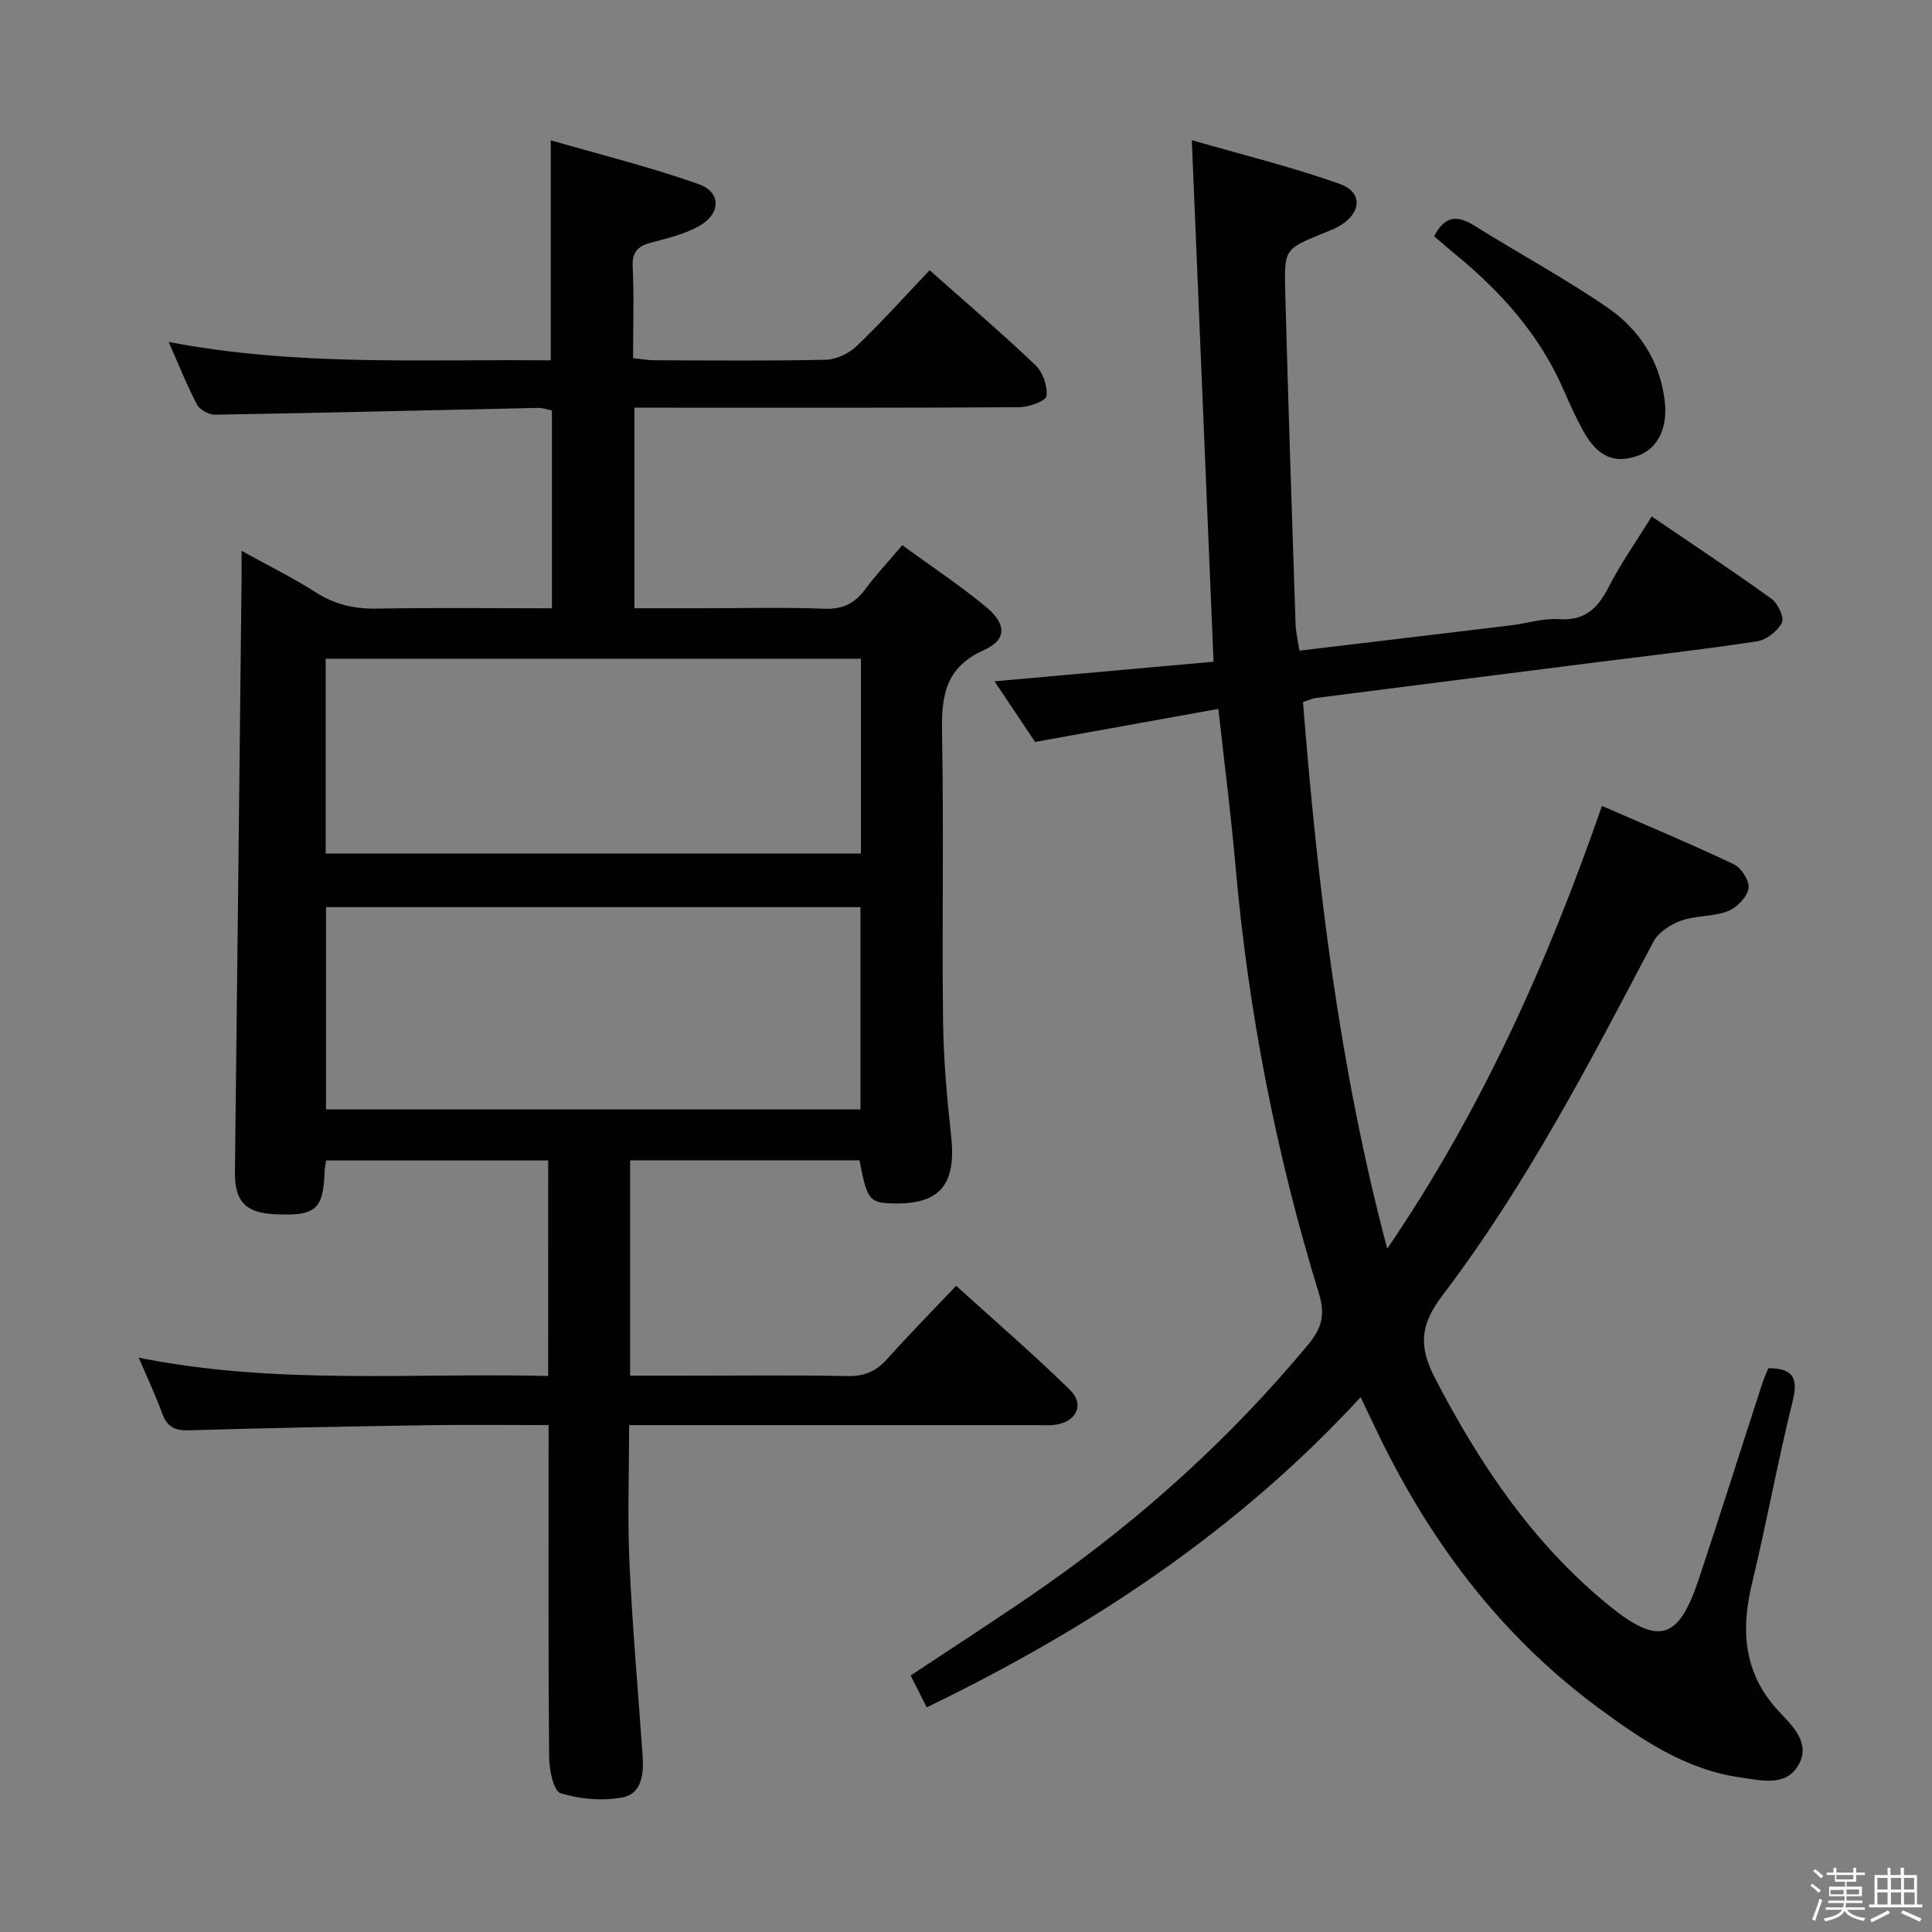 <svg enable-background="new 0 0 400 400" viewBox="0 0 400 400" xmlns="http://www.w3.org/2000/svg"><rect x="0" y="0" width="400" height="400" fill="#808080" stroke="none"/><path d="m374.8 390.4.4-.4c.7.5 1.3 1 1.8 1.4l-.5.5c-.5-.6-1.1-1.1-1.7-1.5zm1 7.3-.6-.3c.5-1.4 1.1-2.8 1.5-4.3.2.1.4.2.6.3-.5 1.3-1 2.8-1.5 4.3zm-.4-10.3.4-.4c.4.3 1 .8 1.7 1.4l-.5.5c-.4-.5-1-1-1.6-1.5zm2.5.3h1.7v-1h.6v1h3.5v-1h.6v1h1.8v.5h-1.8v1.4h-2v1h3.2v2h-3.2v.9h3.3v.5h-3.4c0 .3-.1.6-.1.9h4v.5h-3.7c.7.9 1.9 1.5 3.8 1.7-.1.2-.2.4-.3.6-2.1-.4-3.5-1.1-4-2.1-.4 1-1.8 1.7-4 2.2-.1-.2-.2-.4-.3-.6 2.1-.4 3.4-1 3.8-1.8h-3.4v-.5h3.6c.1-.3.1-.6.2-.9h-3.3v-.5h3.4c0-.3 0-.6 0-.9h-3.2v-2h3.3v-1h-2.1v-1.4h-1.7v-.5zm1.1 3.5v1h2.7c0-.3 0-.4 0-.4 0-.1 0-.2 0-.2 0-.1 0-.2 0-.3h-2.7zm1.2-3v.9h3.5v-.9zm4.7 3h-2.6v.6.4h2.6z" fill="#fafafb"/><path d="m393.6 386.7h.6v1.5h2.7v6.1h1.1v.6h-11v-.6h1.1v-6.1h2.7v-1.5h.6v1.5h2.1v-1.5zm-2.7 8.8.4.6c-1.2.6-2.5 1.3-3.8 1.9-.1-.2-.2-.4-.3-.6 1.2-.6 2.5-1.2 3.7-1.9zm-2.2-6.7v2.4h2.1v-2.4zm0 3v2.5h2.1v-2.5zm2.8-3v2.4h2.1v-2.4zm0 3v2.5h2.1v-2.5zm6 6.1c-1.4-.7-2.7-1.3-3.9-1.8l.3-.6c1.5.6 2.7 1.2 3.9 1.7zm-1.2-9.1h-2.1v2.4h2.1zm-2.1 3v2.5h2.2v-2.5z" fill="#fafafb"/><g fill="#010100"><path d="m113.5 240.26c-15.57 0-30.68 0-45.98 0-.13.85-.29 1.47-.31 2.1-.23 8.07-1.81 9.45-10.34 9.03-6.12-.3-8.3-2.72-8.23-8.77.48-40.8.92-81.59 1.37-122.39.02-1.77 0-3.55 0-6.19 5.61 3.11 10.65 5.58 15.35 8.59 3.97 2.54 8.03 3.46 12.7 3.38 11.96-.22 23.93-.07 36.21-.07 0-13.86 0-27.27 0-40.96-.99-.19-1.93-.55-2.86-.53-22.29.48-44.57 1.03-66.86 1.41-1.27.02-3.18-1-3.75-2.08-2.08-3.94-3.73-8.11-5.88-12.98 26.71 5.11 52.9 3.53 79.11 3.81 0-15.2 0-29.76 0-45.56 10.16 2.94 20.55 5.51 30.6 9.06 4.71 1.66 4.65 6.1.18 8.65-2.96 1.69-6.45 2.54-9.8 3.41-2.77.72-4.17 1.8-4.02 5.02.29 6.14.08 12.31.08 18.96 1.6.17 3 .43 4.41.44 11.83.03 23.66.16 35.49-.11 2.18-.05 4.79-1.29 6.39-2.83 5.16-4.94 9.95-10.27 15.11-15.7 7.39 6.56 14.83 12.91 21.9 19.64 1.54 1.46 2.55 4.36 2.3 6.42-.12 1.01-3.66 2.29-5.66 2.3-24.49.16-48.99.1-73.48.1-1.96 0-3.92 0-6.18 0v41.52h14.31c8.33 0 16.67-.22 24.99.1 3.76.15 6.25-1.04 8.43-3.96 2.28-3.06 4.9-5.86 7.73-9.19 5.89 4.3 11.86 8.24 17.34 12.78 4.27 3.54 4.35 6.78-.47 8.95-8.6 3.87-8.78 10.4-8.63 18.21.37 19.49-.04 38.99.2 58.48.1 7.96.8 15.94 1.67 23.86 1.1 9.95-2.2 14.15-11.66 14-5.29-.08-5.72-.6-7.31-8.93-15.7 0-31.45 0-47.49 0v44.59h11.54c11.16 0 22.33-.14 33.49.08 3.5.07 5.95-1.02 8.23-3.58 4.43-4.96 9.11-9.7 14.24-15.11 7.98 7.24 16 14.15 23.55 21.54 3.17 3.1 1.28 6.76-3.26 7.26-1.32.15-2.66.04-4 .04-25.99 0-51.99 0-77.98 0-1.81 0-3.61 0-6.02 0 0 9.83-.35 19.28.08 28.69.61 13.27 1.79 26.52 2.72 39.78.26 3.69-.15 7.85-4.15 8.61-4.14.78-8.83.38-12.85-.87-1.46-.45-2.34-4.86-2.36-7.48-.19-20.83-.1-41.65-.11-62.48 0-1.95 0-3.9 0-6.25-8.64 0-16.61-.1-24.58.02-16.64.26-33.28.56-49.91 1.06-2.99.09-4.53-.78-5.53-3.54-1.35-3.71-3.05-7.3-4.84-11.5 28.34 5.7 56.43 3.1 84.77 3.79.01-15.13.01-29.69.01-44.62zm64.65-10.56c0-14.2 0-28.06 0-41.89-37.18 0-73.92 0-110.65 0v41.89zm-110.72-52.99h110.82c0-13.46 0-26.86 0-40.33-37.09 0-73.83 0-110.82 0z"/><path d="m191.87 353.49c-1.25-2.47-2.27-4.49-3.33-6.59 9.5-6.33 18.87-12.31 27.96-18.68 20.27-14.22 38.46-30.73 54.32-49.81 2.79-3.36 3.62-6.17 2.25-10.61-8.91-28.96-14.65-58.57-17.3-88.77-.93-10.55-2.28-21.06-3.52-32.26-12.75 2.3-25.1 4.53-37.95 6.84-2.51-3.74-5.26-7.86-8.4-12.55 15.29-1.37 30.05-2.69 45.35-4.06-1.49-35.79-2.97-71.22-4.5-107.98 10.26 2.97 20.64 5.5 30.65 9.07 4.76 1.7 4.47 5.91.1 8.59-1.13.69-2.4 1.15-3.63 1.65-7.82 3.21-8.01 3.21-7.78 11.95.61 22.96 1.38 45.91 2.14 68.87.06 1.77.49 3.52.8 5.56 14.92-1.78 29.4-3.5 43.87-5.25 3.29-.4 6.61-1.5 9.85-1.27 5.42.38 8.08-2.29 10.34-6.71 2.49-4.84 5.65-9.33 8.88-14.55 8.49 5.78 16.76 11.25 24.8 17.04 1.33.96 2.69 3.88 2.15 4.94-.89 1.75-3.18 3.57-5.11 3.86-11 1.69-22.07 2.93-33.11 4.33-19.44 2.46-38.89 4.93-58.33 7.42-.65.08-1.26.4-2.6.84 3.01 37.71 7.4 75.28 17.44 113.17 19.59-28.77 33.15-59.15 44.46-91.67 9.28 4.05 18.42 7.86 27.34 12.1 1.55.74 3.29 3.53 3.01 5-.35 1.82-2.44 3.98-4.28 4.68-3.04 1.17-6.63.88-9.71 1.98-2.19.78-4.71 2.43-5.74 4.4-13.25 25.18-26.37 50.46-43.64 73.17-4.64 6.1-4.96 10.56-1.57 17.1 9.3 17.91 20.34 34.37 36.14 47.19 10.21 8.28 14.31 7.01 18.46-5.44 4.51-13.53 8.8-27.14 13.21-40.71.35-1.08.84-2.1 1.23-3.06 5.13.01 6.22 2.03 5.03 6.82-3.1 12.56-5.43 25.32-8.45 37.9-2.37 9.85-1.59 18.71 5.69 26.44 2.8 2.98 6.46 6.43 4.02 10.89-2.55 4.67-7.68 3.28-11.82 2.72-11.44-1.54-20.75-7.86-29.72-14.49-20.53-15.17-35.29-35.04-46.15-57.96-.91-1.93-1.85-3.85-3.02-6.31-25.53 27.7-55.89 47.77-89.83 64.21z"/><path d="m296.92 48.91c2.29-4.42 4.93-4.33 8.37-2.17 9.11 5.71 18.63 10.82 27.48 16.91 6.57 4.52 10.9 11.03 11.89 19.35.66 5.53-1.35 9.89-5.64 11.38-4.87 1.7-8.34.14-11.31-5.31-1.43-2.61-2.68-5.33-3.86-8.07-4.98-11.59-13.11-20.66-22.75-28.52-1.4-1.15-2.75-2.35-4.18-3.57z"/></g></svg>